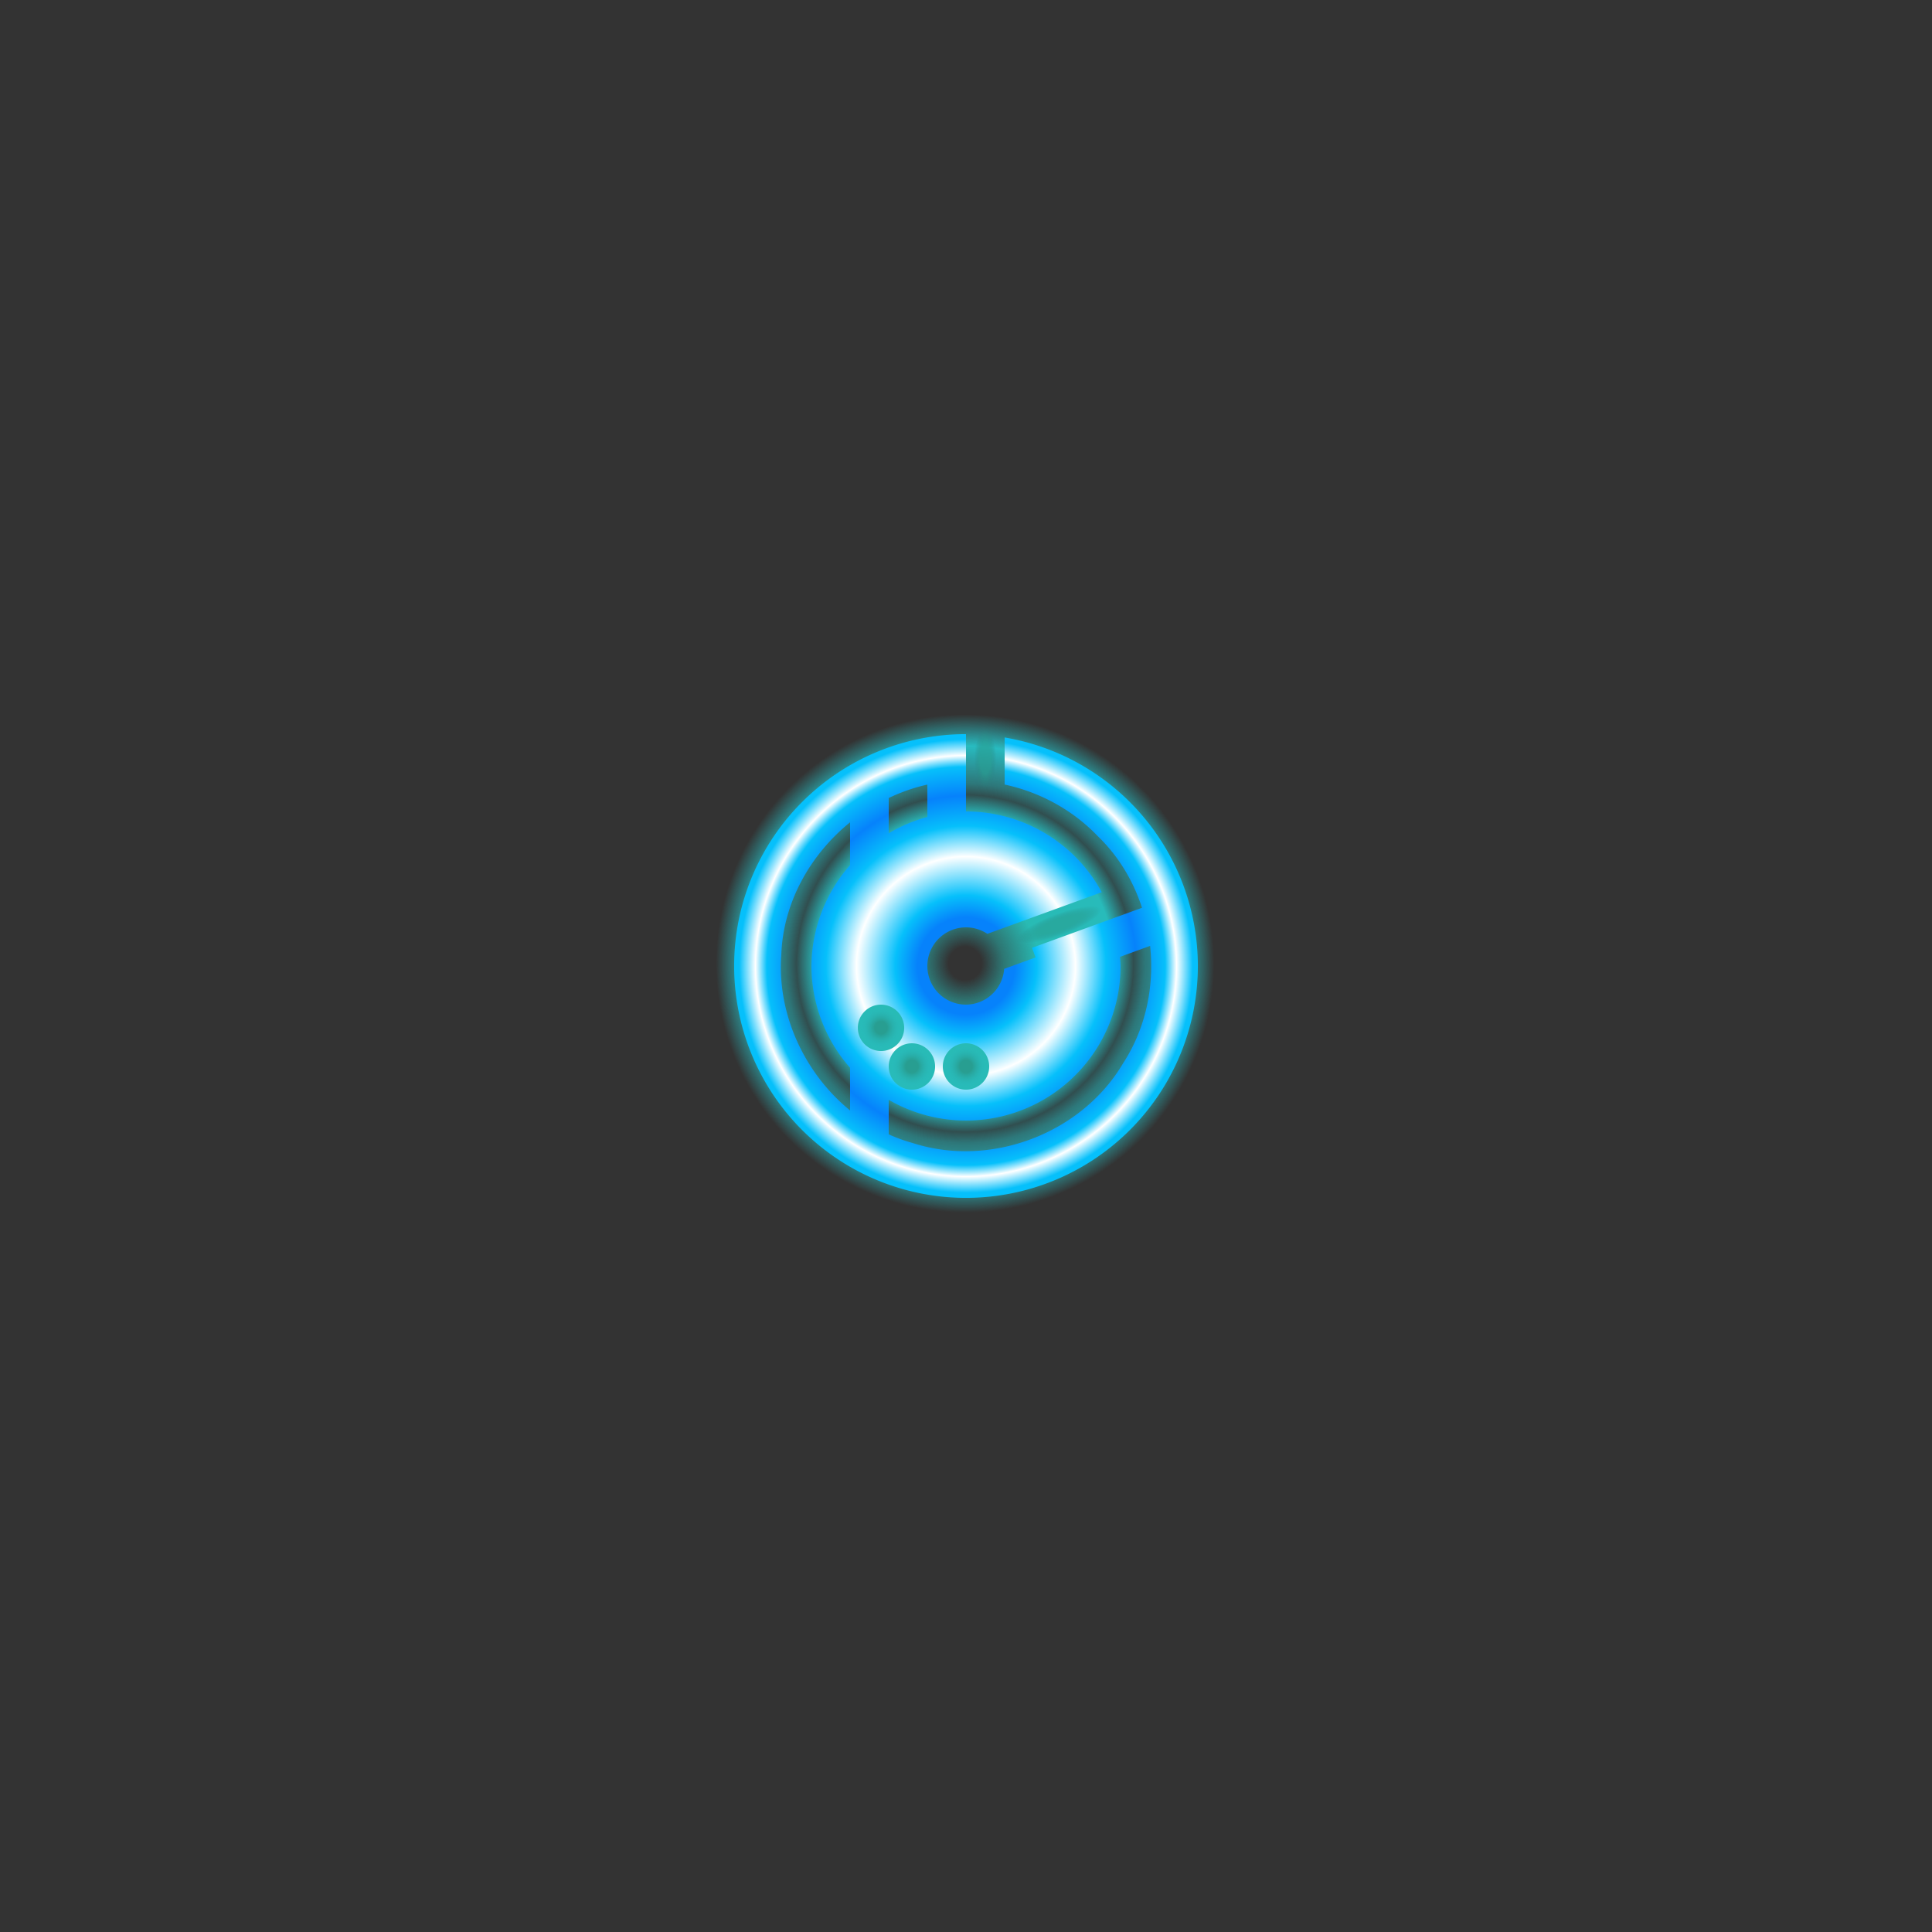 <?xml version="1.0" encoding="UTF-8" standalone="no"?>
<!-- Created with Inkscape (http://www.inkscape.org/) -->

<svg
   width="66.146mm"
   height="66.146mm"
   viewBox="0 0 66.146 66.146"
   version="1.1"
   id="svg1"
   inkscape:version="1.3 (0e150ed6c4, 2023-07-21)"
   sodipodi:docname="menu-btn-centre.svg"
   xmlns:inkscape="http://www.inkscape.org/namespaces/inkscape"
   xmlns:sodipodi="http://sodipodi.sourceforge.net/DTD/sodipodi-0.dtd"
   xmlns:xlink="http://www.w3.org/1999/xlink"
   xmlns="http://www.w3.org/2000/svg"
   xmlns:svg="http://www.w3.org/2000/svg">
  <rect x="0" y="0" width="66.146" height="66.146" fill="#333333" stroke="none"/>
  <sodipodi:namedview
     id="namedview1"
     pagecolor="#505050"
     bordercolor="#eeeeee"
     borderopacity="1"
     inkscape:showpageshadow="0"
     inkscape:pageopacity="0"
     inkscape:pagecheckerboard="0"
     inkscape:deskcolor="#505050"
     inkscape:document-units="mm"
     inkscape:zoom="11.313709"
     inkscape:cx="131.9638"
     inkscape:cy="122.1085"
     inkscape:window-width="1920"
     inkscape:window-height="1009"
     inkscape:window-x="1912"
     inkscape:window-y="-8"
     inkscape:window-maximized="1"
     inkscape:current-layer="layer3" />
  <defs
     id="defs1">
    <linearGradient
       id="linearGradient14"
       inkscape:collect="always">
      <stop
         style="stop-color:#289d90;stop-opacity:0.6;"
         offset="0.395"
         id="stop13" />
      <stop
         style="stop-color:#287e77;stop-opacity:0;"
         offset="0.798"
         id="stop14" />
    </linearGradient>
    <linearGradient
       id="linearGradient10"
       inkscape:collect="always">
      <stop
         style="stop-color:#289d90;stop-opacity:0.6;"
         offset="0.404"
         id="stop12" />
      <stop
         style="stop-color:#287e77;stop-opacity:0;"
         offset="0.798"
         id="stop11" />
    </linearGradient>
    <linearGradient
       id="linearGradient9"
       inkscape:collect="always">
      <stop
         style="stop-color:#289d90;stop-opacity:1;"
         offset="0.264"
         id="stop8" />
      <stop
         style="stop-color:#28bbc2;stop-opacity:0;"
         offset="0.892"
         id="stop9" />
    </linearGradient>
    <linearGradient
       id="linearGradient7"
       inkscape:collect="always">
      <stop
         style="stop-color:#289d90;stop-opacity:1;"
         offset="0.264"
         id="stop6" />
      <stop
         style="stop-color:#28bbc2;stop-opacity:0;"
         offset="0.892"
         id="stop7" />
    </linearGradient>
    <linearGradient
       id="linearGradient3"
       inkscape:collect="always">
      <stop
         style="stop-color:#289d90;stop-opacity:1;"
         offset="0.264"
         id="stop4" />
      <stop
         style="stop-color:#28bbc2;stop-opacity:0;"
         offset="0.892"
         id="stop5" />
    </linearGradient>
    <linearGradient
       id="linearGradient40"
       inkscape:collect="always"
       inkscape:label="ombre">
      <stop
         style="stop-color:#28bbc0;stop-opacity:0;"
         offset="0.066"
         id="stop41" />
      <stop
         style="stop-color:#28bbb4;stop-opacity:0.5;"
         offset="0.153"
         id="stop45" />
      <stop
         style="stop-color:#28bbb4;stop-opacity:1;"
         offset="0.295"
         id="stop46" />
      <stop
         style="stop-color:#28bbba;stop-opacity:1;"
         offset="0.592"
         id="stop10" />
      <stop
         style="stop-color:#28bbc0;stop-opacity:0.2;"
         offset="0.671"
         id="stop47" />
      <stop
         style="stop-color:#28bbc0;stop-opacity:0.5;"
         offset="0.716"
         id="stop49" />
      <stop
         style="stop-color:#28bbc0;stop-opacity:1;"
         offset="0.866"
         id="stop48" />
      <stop
         style="stop-color:#28bbc0;stop-opacity:0;"
         offset="0.992"
         id="stop42" />
    </linearGradient>
    <linearGradient
       id="linearGradient33"
       inkscape:collect="always">
      <stop
         style="stop-color:#0682fb;stop-opacity:1;"
         offset="0.21"
         id="stop37" />
      <stop
         style="stop-color:#06c0fb;stop-opacity:1;"
         offset="0.305"
         id="stop1" />
      <stop
         style="stop-color:#feffff;stop-opacity:1;"
         offset="0.472"
         id="stop38" />
      <stop
         style="stop-color:#06c0fb;stop-opacity:1;"
         offset="0.604"
         id="stop39" />
      <stop
         style="stop-color:#0682fb;stop-opacity:1;"
         offset="0.734"
         id="stop2" />
      <stop
         style="stop-color:#06c0fb;stop-opacity:1;"
         offset="0.859"
         id="stop3" />
      <stop
         style="stop-color:#ffffff;stop-opacity:1;"
         offset="0.908"
         id="stop40" />
      <stop
         style="stop-color:#06c0fb;stop-opacity:1;"
         offset="0.978"
         id="stop34" />
    </linearGradient>
    <pattern
       patternUnits="userSpaceOnUse"
       width="60"
       height="40"
       patternTransform="translate(150,8)"
       preserveAspectRatio="xMidYMid"
       id="pattern2">
      <rect
         style="fill:#fdfdfd;stroke-width:3.118"
         id="rect2"
         width="61.903"
         height="11.519"
         x="5.079"
         y="-2.88"
         transform="matrix(0.874,0.487,-0.514,0.858,0,0)" />
    </pattern>
    <pattern
       patternUnits="userSpaceOnUse"
       width="60"
       height="40"
       patternTransform="translate(150,8)"
       preserveAspectRatio="xMidYMid"
       id="pattern2-8">
      <rect
         style="fill:#fdfdfd;stroke-width:3.118"
         id="rect2-8"
         width="61.903"
         height="11.519"
         x="5.079"
         y="-2.88"
         transform="matrix(0.874,0.487,-0.514,0.858,0,0)" />
    </pattern>
    <pattern
       patternUnits="userSpaceOnUse"
       width="60"
       height="40"
       patternTransform="translate(150,8)"
       preserveAspectRatio="xMidYMid"
       id="pattern2-8-0">
      <rect
         style="fill:#fdfdfd;stroke-width:3.118"
         id="rect2-8-0"
         width="61.903"
         height="11.519"
         x="5.079"
         y="-2.88"
         transform="matrix(0.874,0.487,-0.514,0.858,0,0)" />
    </pattern>
    <pattern
       patternUnits="userSpaceOnUse"
       width="60"
       height="40"
       patternTransform="translate(150,8)"
       preserveAspectRatio="xMidYMid"
       id="pattern2-6">
      <rect
         style="fill:#fdfdfd;stroke-width:3.118"
         id="rect2-2"
         width="61.903"
         height="11.519"
         x="5.079"
         y="-2.88"
         transform="matrix(0.874,0.487,-0.514,0.858,0,0)" />
    </pattern>
    <radialGradient
       inkscape:collect="always"
       xlink:href="#linearGradient33"
       id="radialGradient34"
       cx="33.073"
       cy="33.073"
       fx="33.073"
       fy="33.073"
       r="7.938"
       gradientUnits="userSpaceOnUse" />
    <radialGradient
       inkscape:collect="always"
       xlink:href="#linearGradient40"
       id="radialGradient42"
       cx="43.127"
       cy="35.19"
       fx="43.127"
       fy="35.19"
       r="7.938"
       gradientUnits="userSpaceOnUse"
       gradientTransform="matrix(1.083,0,0,1.083,-13.665,-5.124)" />
    <radialGradient
       inkscape:collect="always"
       xlink:href="#linearGradient7"
       id="radialGradient5"
       cx="46.326"
       cy="26.176"
       fx="46.326"
       fy="26.176"
       r="0.794"
       gradientUnits="userSpaceOnUse"
       gradientTransform="translate(-15.105,10.336)" />
    <radialGradient
       inkscape:collect="always"
       xlink:href="#linearGradient3"
       id="radialGradient5-3"
       cx="46.326"
       cy="26.176"
       fx="46.326"
       fy="26.176"
       r="0.794"
       gradientUnits="userSpaceOnUse"
       gradientTransform="translate(-16.164,9.013)" />
    <radialGradient
       inkscape:collect="always"
       xlink:href="#linearGradient9"
       id="radialGradient5-33"
       cx="46.326"
       cy="26.176"
       fx="46.326"
       fy="26.176"
       r="0.794"
       gradientUnits="userSpaceOnUse"
       gradientTransform="translate(-13.253,10.336)" />
    <radialGradient
       inkscape:collect="always"
       xlink:href="#linearGradient10"
       id="radialGradient12"
       cx="33.698"
       cy="25.938"
       fx="33.698"
       fy="25.938"
       r="0.503"
       gradientTransform="matrix(0.926,0,0,2.605,2.529,-41.609)"
       gradientUnits="userSpaceOnUse" />
    <radialGradient
       inkscape:collect="always"
       xlink:href="#linearGradient14"
       id="radialGradient12-9"
       cx="33.698"
       cy="25.938"
       fx="33.698"
       fy="25.938"
       r="0.503"
       gradientTransform="matrix(0.592,0.779,-3.529,1.383,107.85,-30.468)"
       gradientUnits="userSpaceOnUse" />
  </defs>
  <g
     inkscape:groupmode="layer"
     id="layer3"
     inkscape:label="centre">
    <path
       id="path30-8"
       style="display:inline;fill:url(#radialGradient42);fill-rule:evenodd;stroke:none;stroke-width:0.819"
       d="m 33.015,23.873 c -2.722,0.033 -5.418,1.3 -7.09,3.462 -1.856,2.28 -2.453,5.49 -1.595,8.298 0.819,2.753 3.011,5.039 5.729,5.975 2.676,0.939 5.779,0.543 8.117,-1.072 2.385,-1.596 3.919,-4.377 3.988,-7.248 0.116,-2.886 -1.257,-5.768 -3.554,-7.519 L 33.015,23.873 Z"
       sodipodi:nodetypes="scccccccs" />
    <path
       id="path30"
       style="display:inline;fill:url(#radialGradient34);fill-rule:evenodd;stroke:none;stroke-width:0.756"
       d="m 33.073,25.135 a 7.938,7.938 0 0 0 -7.938,7.938 7.938,7.938 0 0 0 7.938,7.938 7.938,7.938 0 0 0 7.938,-7.938 7.938,7.938 0 0 0 -6.615,-7.824 v 1.612 c 1.202,0.257 2.324,0.864 3.183,1.761 0.711,0.683 1.221,1.535 1.52,2.458 l -3.765,1.37 0.12,0.33 -1.074,0.391 A 1.323,1.323 0 0 1 33.073,34.396 1.323,1.323 0 0 1 31.75,33.073 1.323,1.323 0 0 1 33.073,31.75 a 1.323,1.323 0 0 1 0.732,0.222 l 3.916,-1.425 A 5.292,5.292 0 0 0 33.073,27.781 v -1.057 z M 31.75,26.863 v 1.107 a 5.292,5.292 0 0 0 -1.323,0.559 V 27.321 C 30.849,27.121 31.292,26.963 31.75,26.863 Z m -2.646,1.291 v 1.464 a 5.292,5.292 0 0 0 -1.323,3.454 5.292,5.292 0 0 0 1.323,3.486 v 1.46 c -1.558,-1.268 -2.501,-3.291 -2.355,-5.322 0.06,-1.79 0.99,-3.435 2.355,-4.543 z m 10.272,4.231 c 0.149,1.39 -0.148,2.829 -0.923,4.016 -1.42,2.413 -4.541,3.593 -7.204,2.733 -0.283,-0.077 -0.557,-0.178 -0.822,-0.297 v -1.182 a 5.292,5.292 0 0 0 2.646,0.709 5.292,5.292 0 0 0 5.292,-5.292 5.292,5.292 0 0 0 -0.02,-0.312 z M 30.163,34.396 a 0.794,0.794 0 0 1 0.794,0.794 0.794,0.794 0 0 1 -0.794,0.794 0.794,0.794 0 0 1 -0.794,-0.794 0.794,0.794 0 0 1 0.794,-0.794 z m 1.058,1.323 a 0.794,0.794 0 0 1 0.794,0.794 0.794,0.794 0 0 1 -0.794,0.794 0.794,0.794 0 0 1 -0.794,-0.794 0.794,0.794 0 0 1 0.794,-0.794 z m 1.852,0 a 0.794,0.794 0 0 1 0.794,0.794 0.794,0.794 0 0 1 -0.794,0.794 0.794,0.794 0 0 1 -0.794,-0.794 0.794,0.794 0 0 1 0.794,-0.794 z" />
    <circle
       style="opacity:0.998;fill:url(#radialGradient5);fill-rule:evenodd;stroke-width:0.882"
       id="path3"
       cx="31.221"
       cy="36.513"
       r="0.794" />
    <circle
       style="opacity:0.998;fill:url(#radialGradient5-3);fill-rule:evenodd;stroke-width:0.882"
       id="path3-6"
       cx="30.163"
       cy="35.19"
       r="0.794" />
    <circle
       style="opacity:0.998;fill:url(#radialGradient5-33);fill-rule:evenodd;stroke-width:0.882"
       id="path3-4"
       cx="33.073"
       cy="36.513"
       r="0.794" />
    <path
       style="opacity:0.998;fill:url(#radialGradient12);fill-rule:evenodd;stroke-width:0.668"
       d="m 33.493,24.728 c 0.142,-0.109 0.356,-0.116 0.49,0 0.491,0.328 0,2.458 0,2.458 -0.22,0.116 -0.308,0.097 -0.49,0 -0.025,-0.1 -0.491,-2.129 0,-2.458 z"
       id="path9"
       sodipodi:nodetypes="ccccc" />
    <path
       style="opacity:0.998;fill:url(#radialGradient12-9);fill-rule:evenodd;stroke-width:0.812"
       d="m 37.774,30.804 c 0.239,0.061 0.386,0.238 0.313,0.412 -0.131,0.587 -3.33,1.305 -3.33,1.305 -0.297,-0.124 -0.328,-0.208 -0.313,-0.412 0.12,-0.074 2.571,-1.544 3.33,-1.305 z"
       id="path9-1"
       sodipodi:nodetypes="ccccc" />
  </g>
</svg>
